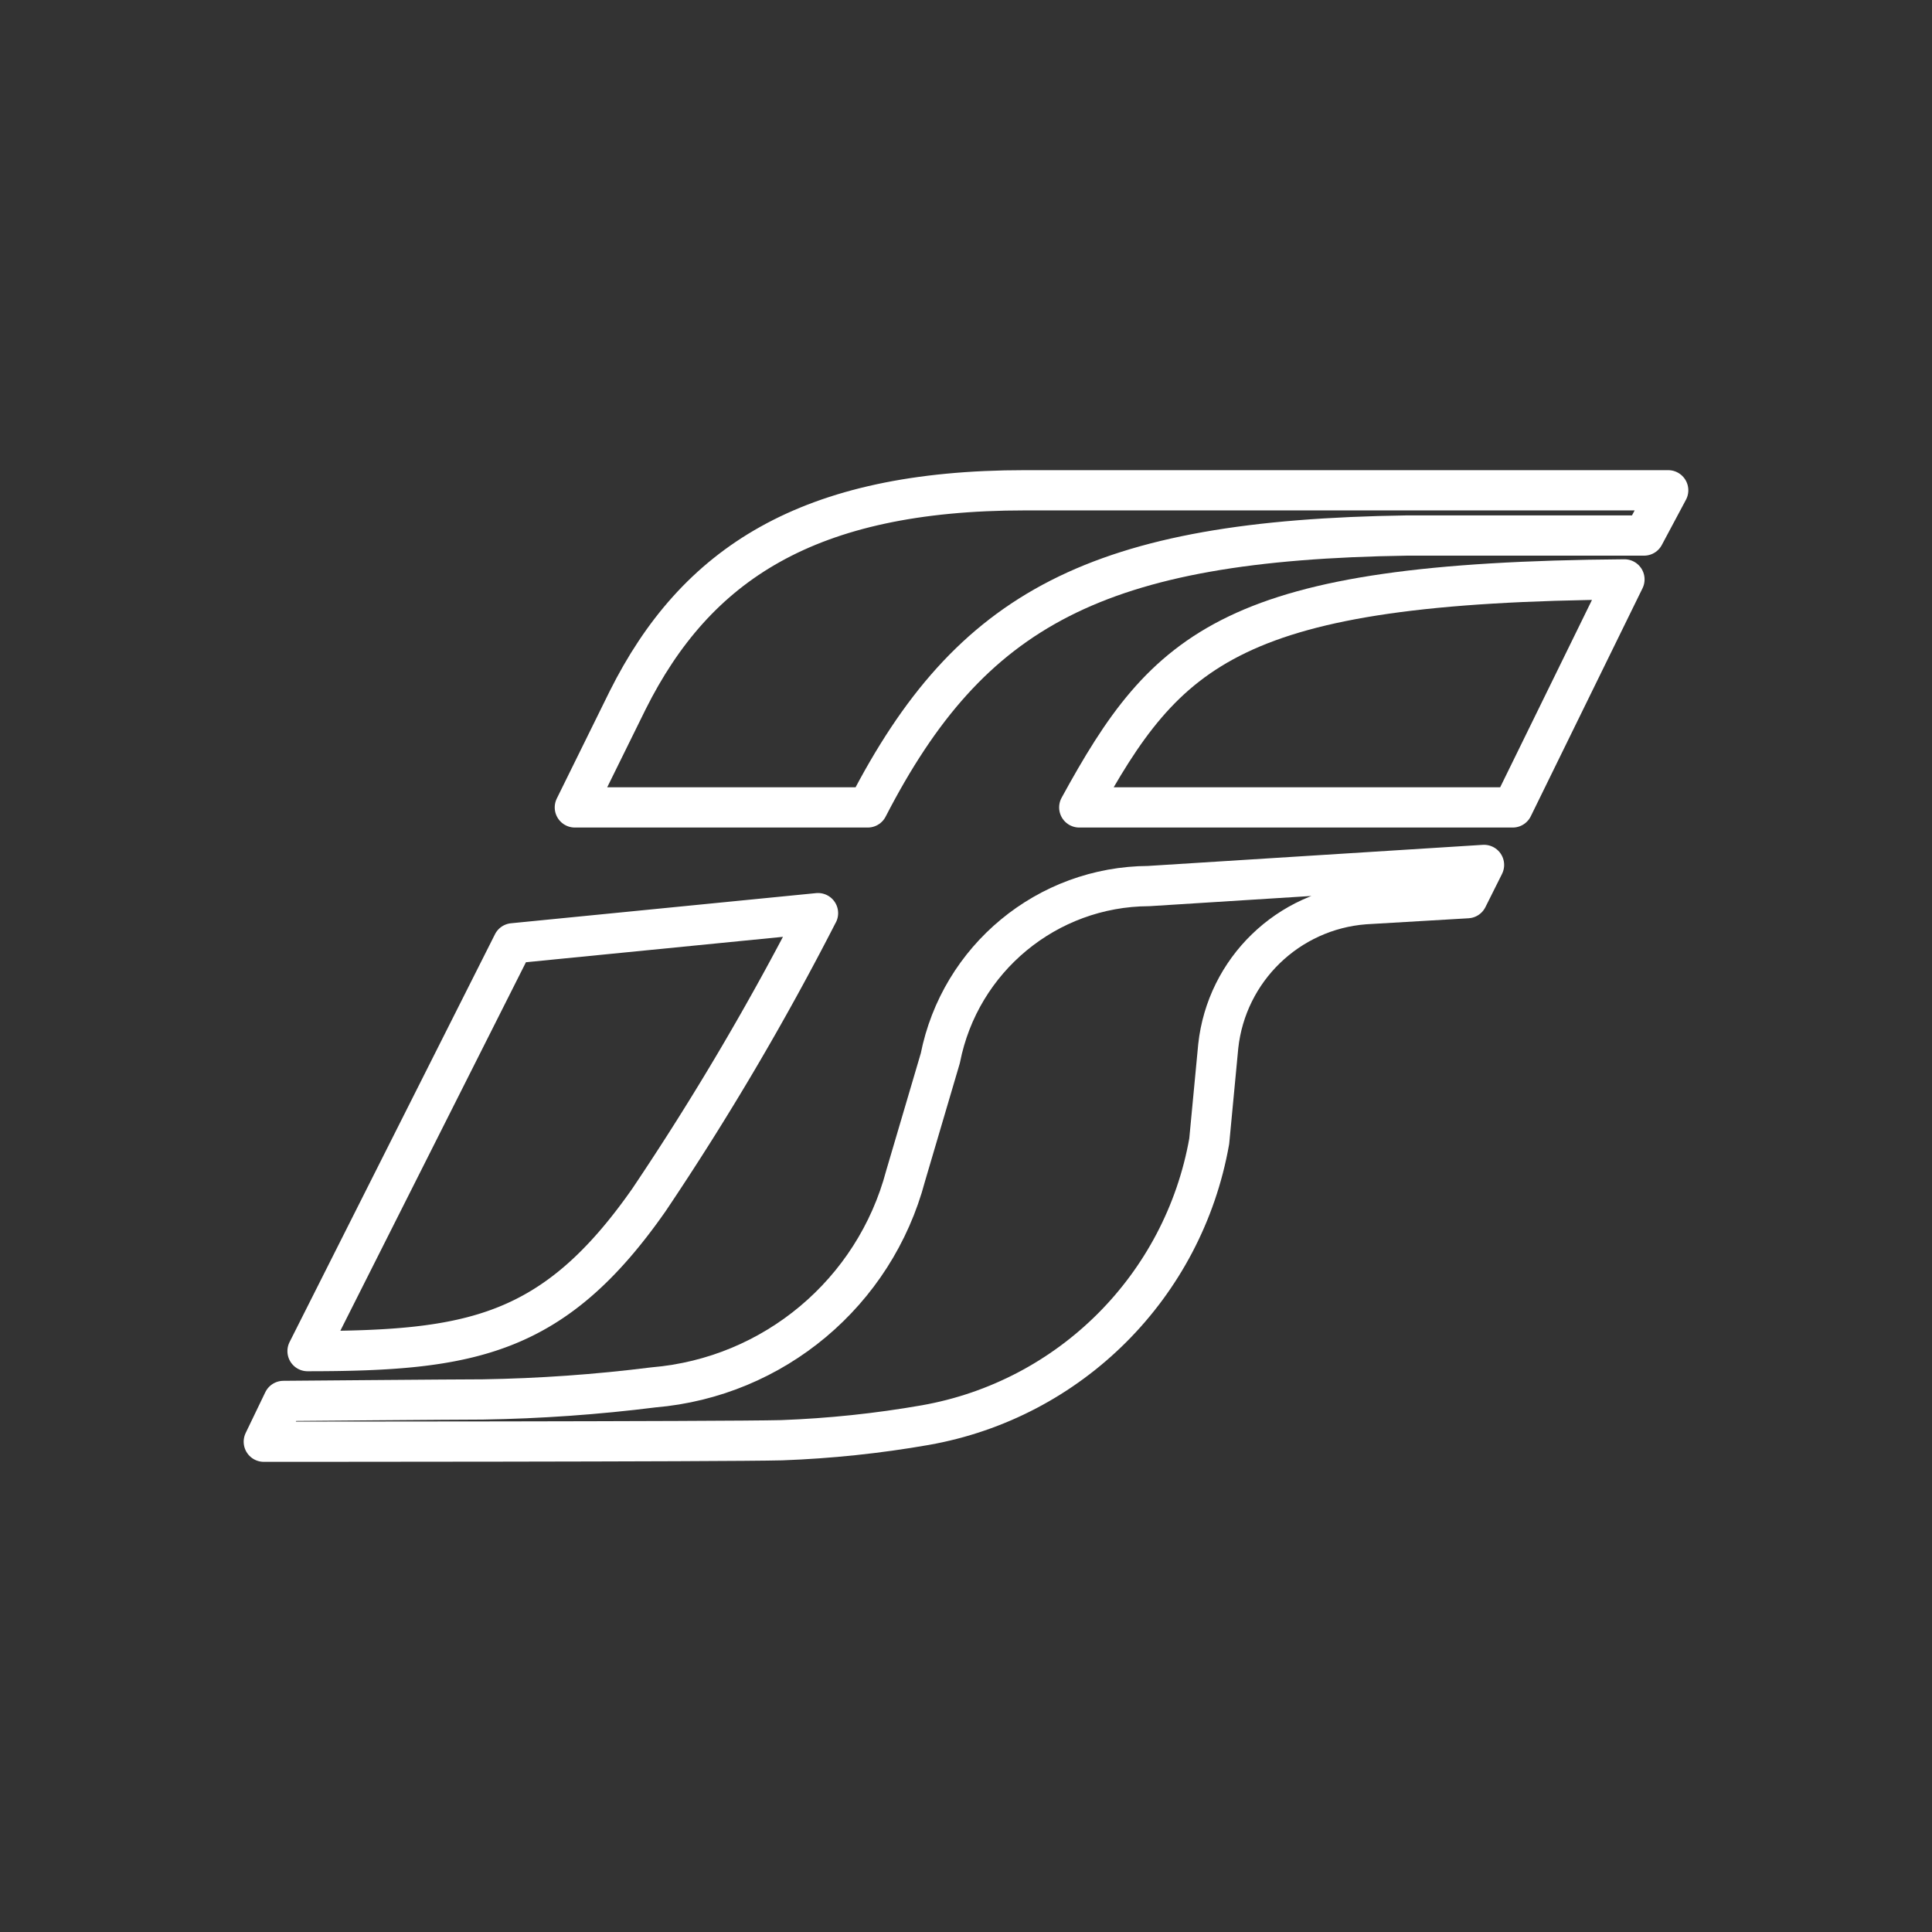 <svg version="1.1" viewBox="0 0 48 48" xmlns="http://www.w3.org/2000/svg">
 <rect x="0" y="0" width="48" height="48" fill="#333333" stroke="none"/>
 <defs>
  <style>.a{fill:none;stroke:#fff;stroke-linecap:round;stroke-linejoin:round;}</style>
 </defs>
 <path d="m40.359 14.395c-9.756 0.075-11.369 1.688-13.545 5.665h10.769z" fill="none" stroke="#fff" stroke-linecap="round" stroke-linejoin="round"/>
 <path d="m30.043 28.353c-0.636 3.6-3.455 6.419-7.056 7.054-1.178 0.206-2.369 0.331-3.564 0.375-1.426 0.037-12.869 0.037-12.869 0.037l0.488-1.013s4.352-0.037 4.953-0.037c1.418-0.023 2.833-0.123 4.24-0.3 2.988-0.252 5.495-2.354 6.264-5.252l0.863-2.926c0.489-2.476 2.654-4.265 5.178-4.277l8.33-0.525-0.413 0.826-2.551 0.15c-1.904 0.146-3.433 1.629-3.639 3.527z" fill="none" stroke="#fff" stroke-linecap="round" stroke-linejoin="round"/>
 <path d="m20.323 22.687-7.579 0.749-5.103 10.132c4.052 0 6.116-0.375 8.479-3.752a69.437 69.437 0 0 0 4.202-7.129z" fill="none" stroke="#fff" stroke-linecap="round" stroke-linejoin="round"/>
 <path d="m40.846 13.305 0.6-1.124h-15.981c-5.404 0-8.181 1.839-9.87 5.215l-1.313 2.664h7.277c2.553-4.953 5.705-6.641 13.397-6.755z" fill="none" stroke="#fff" stroke-linecap="round" stroke-linejoin="round"/>
</svg>
